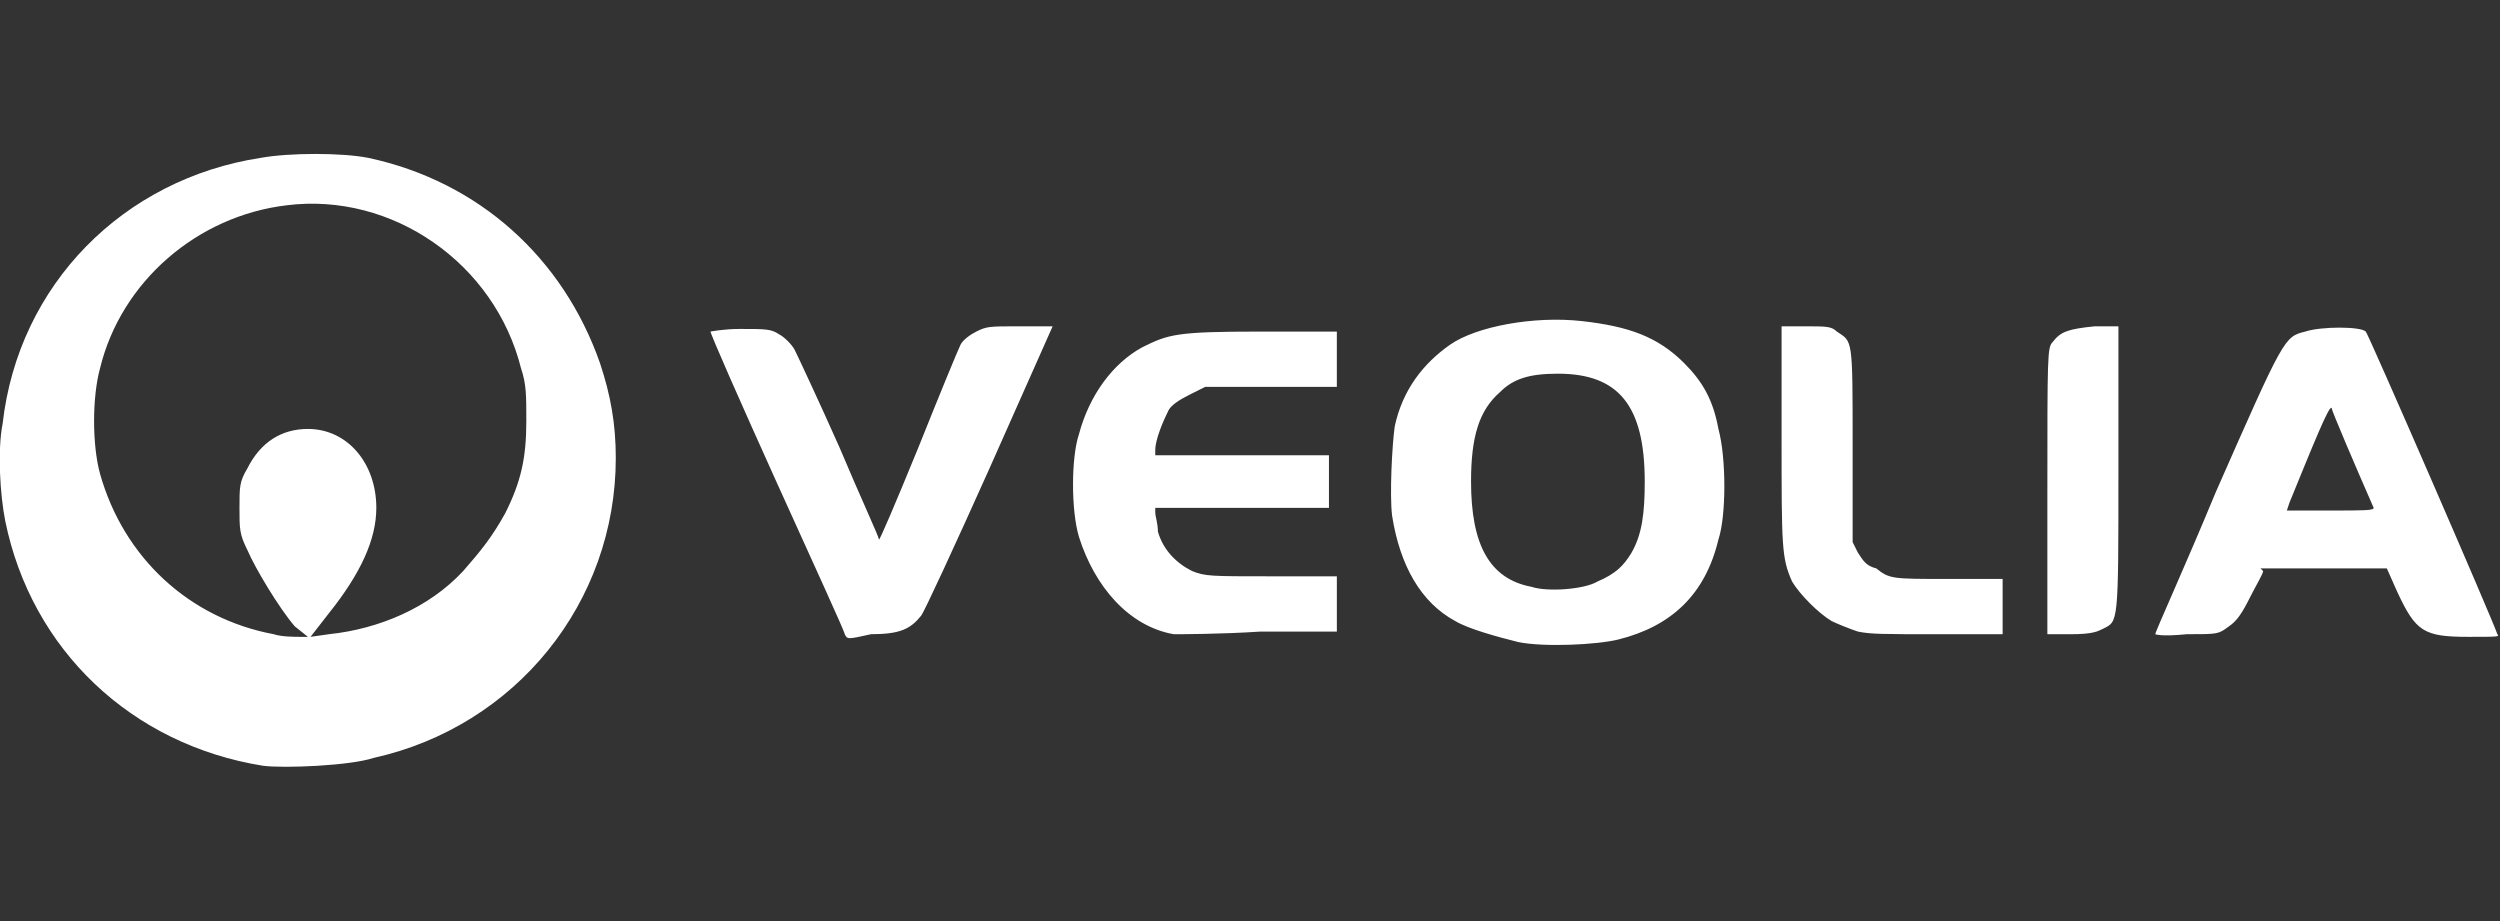 <?xml version="1.0" encoding="utf-8"?>
<!-- Generator: Adobe Illustrator 26.0.1, SVG Export Plug-In . SVG Version: 6.00 Build 0)  -->
<svg version="1.1" id="Layer_1" xmlns="http://www.w3.org/2000/svg" xmlns:xlink="http://www.w3.org/1999/xlink" x="0px" y="0px"
	 viewBox="0 0 95 35" style="enable-background:new 0 0 95 35;" xml:space="preserve">
<rect x="0" y="0" width="95" height="35" fill="#333333" stroke="none"/>
<style type="text/css">
	.st0{fill:#FFFFFF;}
</style>
<g>
	<path class="st0" d="M10,29.1c-5-0.8-8.8-4.4-9.8-9.3c-0.2-1-0.3-2.7-0.1-3.7C0.7,10.8,4.7,6.8,9.9,6C11,5.8,13,5.8,14,6
		c4.2,0.9,7.4,3.8,8.8,7.8c0.4,1.2,0.6,2.3,0.6,3.6c0,5.5-3.8,10.2-9.2,11.4C13.3,29.1,10.8,29.2,10,29.1L10,29.1z M11.2,23.8
		c-0.6-0.7-1.5-2.2-1.8-2.9c-0.3-0.6-0.3-0.8-0.3-1.6c0-0.8,0-1,0.3-1.5c0.5-1,1.3-1.5,2.3-1.5c1.5,0,2.6,1.3,2.6,3
		c0,1.2-0.6,2.5-1.8,4l-0.7,0.9l0.7-0.1c1.9-0.2,3.8-1,5.1-2.4c0.7-0.8,1.1-1.3,1.6-2.2c0.6-1.2,0.8-2.1,0.8-3.5c0-1,0-1.4-0.2-2
		c-1-4-4.9-6.7-8.9-6.2c-3.4,0.4-6.3,2.9-7.1,6.2c-0.3,1.1-0.3,2.9,0,4c0.9,3.2,3.4,5.5,6.6,6.1c0.3,0.1,0.8,0.1,1,0.1l0.3,0
		L11.2,23.8z M57.7,24.4c-0.8-0.2-1.9-0.5-2.4-0.8c-1.3-0.7-2.1-2.1-2.4-4c-0.1-0.8,0-2.7,0.1-3.4c0.3-1.4,1.1-2.4,2.1-3.1
		c1-0.7,3.2-1.1,5-0.9c1.8,0.2,2.9,0.6,3.9,1.6c0.7,0.7,1.1,1.4,1.3,2.5c0.3,1.1,0.3,3.3,0,4.2c-0.5,2.1-1.8,3.3-3.8,3.8
		C60.7,24.5,58.7,24.6,57.7,24.4L57.7,24.4z M60.7,22.1c0.7-0.3,1-0.6,1.3-1.1c0.4-0.7,0.5-1.5,0.5-2.7c0-2.9-1-4.1-3.3-4.1
		c-1.1,0-1.7,0.2-2.2,0.7c-0.8,0.7-1.1,1.7-1.1,3.4c0,2.4,0.7,3.7,2.3,4C58.8,22.5,60.2,22.4,60.7,22.1z M32.1,24.1
		c0-0.1-1.2-2.7-2.6-5.8c-1.4-3.1-2.5-5.6-2.5-5.7c0,0,0.5-0.1,1.1-0.1c1,0,1.2,0,1.5,0.2c0.2,0.1,0.5,0.4,0.6,0.6
		c0.1,0.2,0.9,1.9,1.7,3.7c0.8,1.9,1.5,3.4,1.5,3.5c0,0.1,0.6-1.3,1.5-3.5c0.8-2,1.5-3.7,1.6-3.9s0.4-0.4,0.6-0.5
		c0.4-0.2,0.5-0.2,1.6-0.2h1.3l-2.4,5.4c-1.3,2.9-2.5,5.5-2.6,5.6c-0.4,0.5-0.8,0.7-1.9,0.7C32.2,24.3,32.2,24.3,32.1,24.1z
		 M44.6,24.1c-1.7-0.3-3-1.8-3.6-3.7c-0.3-1-0.3-3,0-3.9c0.4-1.5,1.3-2.7,2.4-3.3c1-0.5,1.3-0.6,4.5-0.6l2.9,0v2.1l-2.5,0l-2.5,0
		L45.2,15c-0.4,0.2-0.7,0.4-0.8,0.6c-0.2,0.4-0.5,1.1-0.5,1.5v0.2l3.3,0l3.3,0v2l-3.3,0l-3.3,0v0.2c0,0.1,0.1,0.4,0.1,0.7
		c0.2,0.7,0.7,1.2,1.3,1.5c0.5,0.2,0.7,0.2,3,0.2l2.5,0v2.1l-2.9,0C46.4,24.1,44.8,24.1,44.6,24.1L44.6,24.1z M70.6,24
		c-0.3-0.1-0.8-0.3-1-0.4c-0.5-0.3-1.2-1-1.5-1.5c-0.4-0.9-0.4-1.3-0.4-5.6l0-4.1h0.9c0.8,0,1,0,1.2,0.2c0.6,0.4,0.6,0.2,0.6,4.3
		l0,3.7l0.2,0.4c0.2,0.3,0.3,0.5,0.7,0.6C71.8,22,71.9,22,74,22l2.1,0v2.1l-2.4,0C71.5,24.1,71.1,24.1,70.6,24L70.6,24z M77.8,18.7
		c0-5.2,0-5.5,0.2-5.7c0.3-0.4,0.6-0.5,1.6-0.6l0.9,0v5.4c0,6,0,5.8-0.6,6.1c-0.2,0.1-0.4,0.2-1.2,0.2l-0.9,0L77.8,18.7z M81.9,24.1
		c0-0.1,1.1-2.5,2.3-5.4c2.6-5.9,2.6-5.9,3.4-6.1c0.6-0.2,2.1-0.2,2.3,0c0.1,0.1,4.8,10.9,5,11.5c0.1,0.1,0,0.1-1.1,0.1
		c-1.7,0-2-0.2-2.7-1.7l-0.4-0.9l-2.4,0l-2.4,0L86,21.7c0,0.1-0.3,0.6-0.5,1c-0.3,0.6-0.5,0.9-0.8,1.1c-0.4,0.3-0.4,0.3-1.6,0.3
		C82.1,24.2,81.9,24.1,81.9,24.1L81.9,24.1z M90.2,19.3c-0.7-1.6-1.6-3.7-1.6-3.8c-0.1-0.1-0.7,1.4-1.6,3.6l-0.1,0.3h1.7
		C89.8,19.4,90.2,19.4,90.2,19.3z"/>
</g>
</svg>
